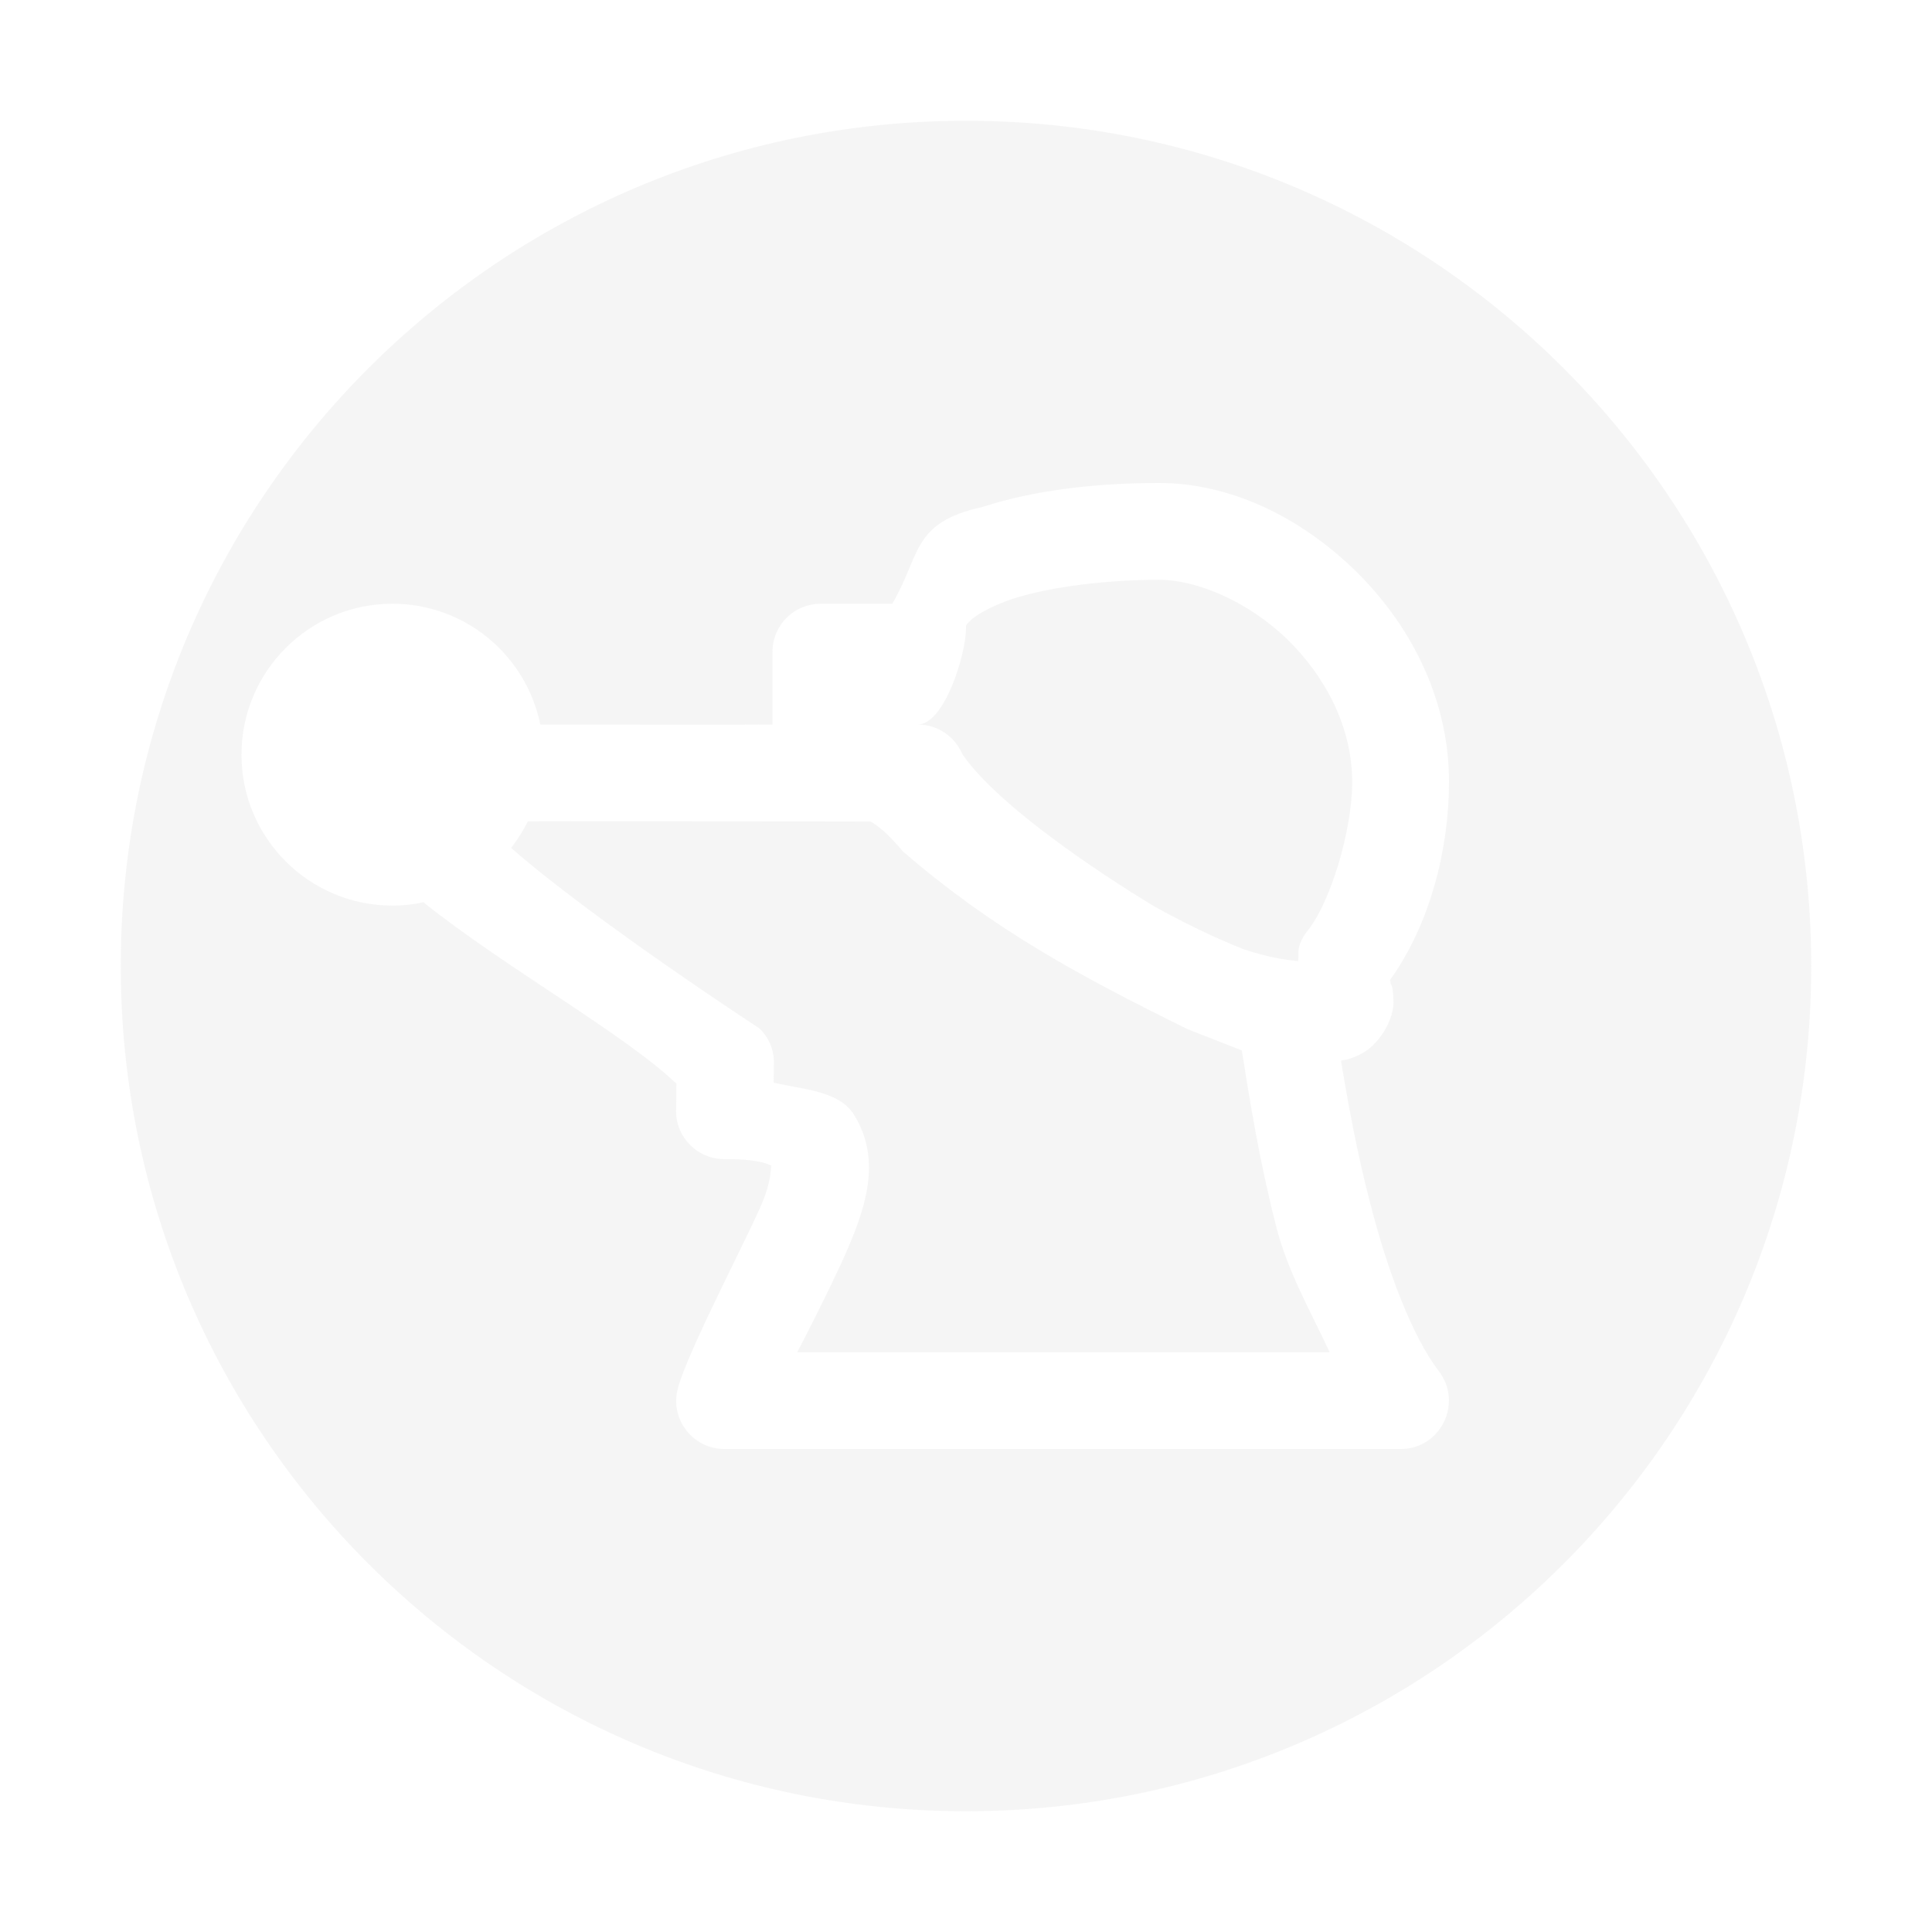 
<svg xmlns="http://www.w3.org/2000/svg" xmlns:xlink="http://www.w3.org/1999/xlink" width="22px" height="22px" viewBox="0 0 22 22" version="1.1">
<defs>
<filter id="alpha" filterUnits="objectBoundingBox" x="0%" y="0%" width="100%" height="100%">
  <feColorMatrix type="matrix" in="SourceGraphic" values="0 0 0 0 1 0 0 0 0 1 0 0 0 0 1 0 0 0 1 0"/>
</filter>
<mask id="mask0">
  <g filter="url(#alpha)">
<rect x="0" y="0" width="22" height="22" style="fill:rgb(0%,0%,0%);fill-opacity:0.3;stroke:none;"/>
  </g>
</mask>
<clipPath id="clip1">
  <rect x="0" y="0" width="22" height="22"/>
</clipPath>
<g id="surface5" clip-path="url(#clip1)">
<path style=" stroke:none;fill-rule:nonzero;fill:rgb(87.451%,87.451%,87.451%);fill-opacity:1;" d="M 11 1.375 C 5.684 1.375 1.375 5.684 1.375 11 C 1.375 16.316 5.684 20.625 11 20.625 C 16.316 20.625 20.625 16.316 20.625 11 C 20.625 5.684 16.316 1.375 11 1.375 Z M 13.199 5.5 C 14.008 5.5 14.801 5.887 15.422 6.488 C 16.043 7.09 16.5 7.938 16.5 8.902 C 16.5 9.66 16.289 10.516 15.828 11.16 C 15.832 11.172 15.832 11.18 15.836 11.203 C 15.844 11.223 15.859 11.215 15.867 11.379 C 15.883 11.621 15.688 11.902 15.508 11.996 C 15.422 12.043 15.344 12.066 15.27 12.078 C 15.352 12.578 15.453 13.125 15.598 13.684 C 15.797 14.469 16.082 15.219 16.383 15.613 C 16.664 15.977 16.402 16.504 15.945 16.5 L 8.25 16.5 C 7.898 16.5 7.633 16.172 7.715 15.828 C 7.809 15.418 8.598 13.93 8.699 13.648 C 8.805 13.367 8.77 13.242 8.785 13.273 C 8.805 13.301 8.746 13.195 8.254 13.199 C 7.945 13.203 7.691 12.949 7.699 12.637 L 7.703 12.34 C 7.105 11.77 5.758 11.023 4.82 10.273 C 4.703 10.301 4.586 10.312 4.469 10.312 C 3.52 10.312 2.75 9.543 2.75 8.594 C 2.75 7.645 3.52 6.875 4.469 6.875 C 5.285 6.875 5.988 7.449 6.152 8.25 C 6.637 8.25 8.574 8.254 8.797 8.25 L 8.797 7.422 C 8.797 7.117 9.043 6.875 9.348 6.875 L 10.16 6.875 C 10.484 6.332 10.375 5.949 11.188 5.773 C 11.809 5.57 12.535 5.5 13.199 5.5 Z M 13.199 6.602 C 12.625 6.602 11.973 6.676 11.527 6.82 C 11.309 6.895 11.145 6.984 11.066 7.051 C 10.992 7.121 11 7.117 11 7.148 C 11 7.453 10.754 8.25 10.449 8.25 C 10.672 8.25 10.871 8.383 10.957 8.586 C 11.461 9.324 13.148 10.324 13.148 10.324 C 13.461 10.496 13.793 10.664 14.168 10.812 C 14.484 10.914 14.633 10.926 14.781 10.945 C 14.793 10.875 14.773 10.824 14.805 10.746 C 14.824 10.695 14.852 10.645 14.887 10.602 C 15.152 10.277 15.398 9.453 15.398 8.902 C 15.398 8.289 15.098 7.707 14.656 7.277 C 14.211 6.848 13.629 6.602 13.199 6.602 Z M 6.012 9.352 C 5.957 9.457 5.895 9.559 5.82 9.656 C 6.773 10.488 8.648 11.711 8.648 11.711 C 8.758 11.816 8.816 11.961 8.812 12.113 L 8.809 12.328 C 9.152 12.41 9.559 12.418 9.73 12.703 C 10.008 13.16 9.883 13.633 9.73 14.031 C 9.582 14.43 9.121 15.316 9.078 15.398 C 9.078 15.398 14.379 15.398 15.141 15.398 C 14.922 14.926 14.664 14.484 14.531 13.961 C 14.34 13.215 14.23 12.523 14.141 11.961 L 13.523 11.719 C 12.273 11.102 11.316 10.586 10.281 9.695 C 10.129 9.512 10.012 9.41 9.914 9.355 C 9.914 9.355 6.344 9.348 6.012 9.352 Z M 6.012 9.352 "/>
</g>
</defs>
<g id="surface1">
<use xlink:href="#surface5" mask="url(#mask0)"/>
</g>
</svg>
